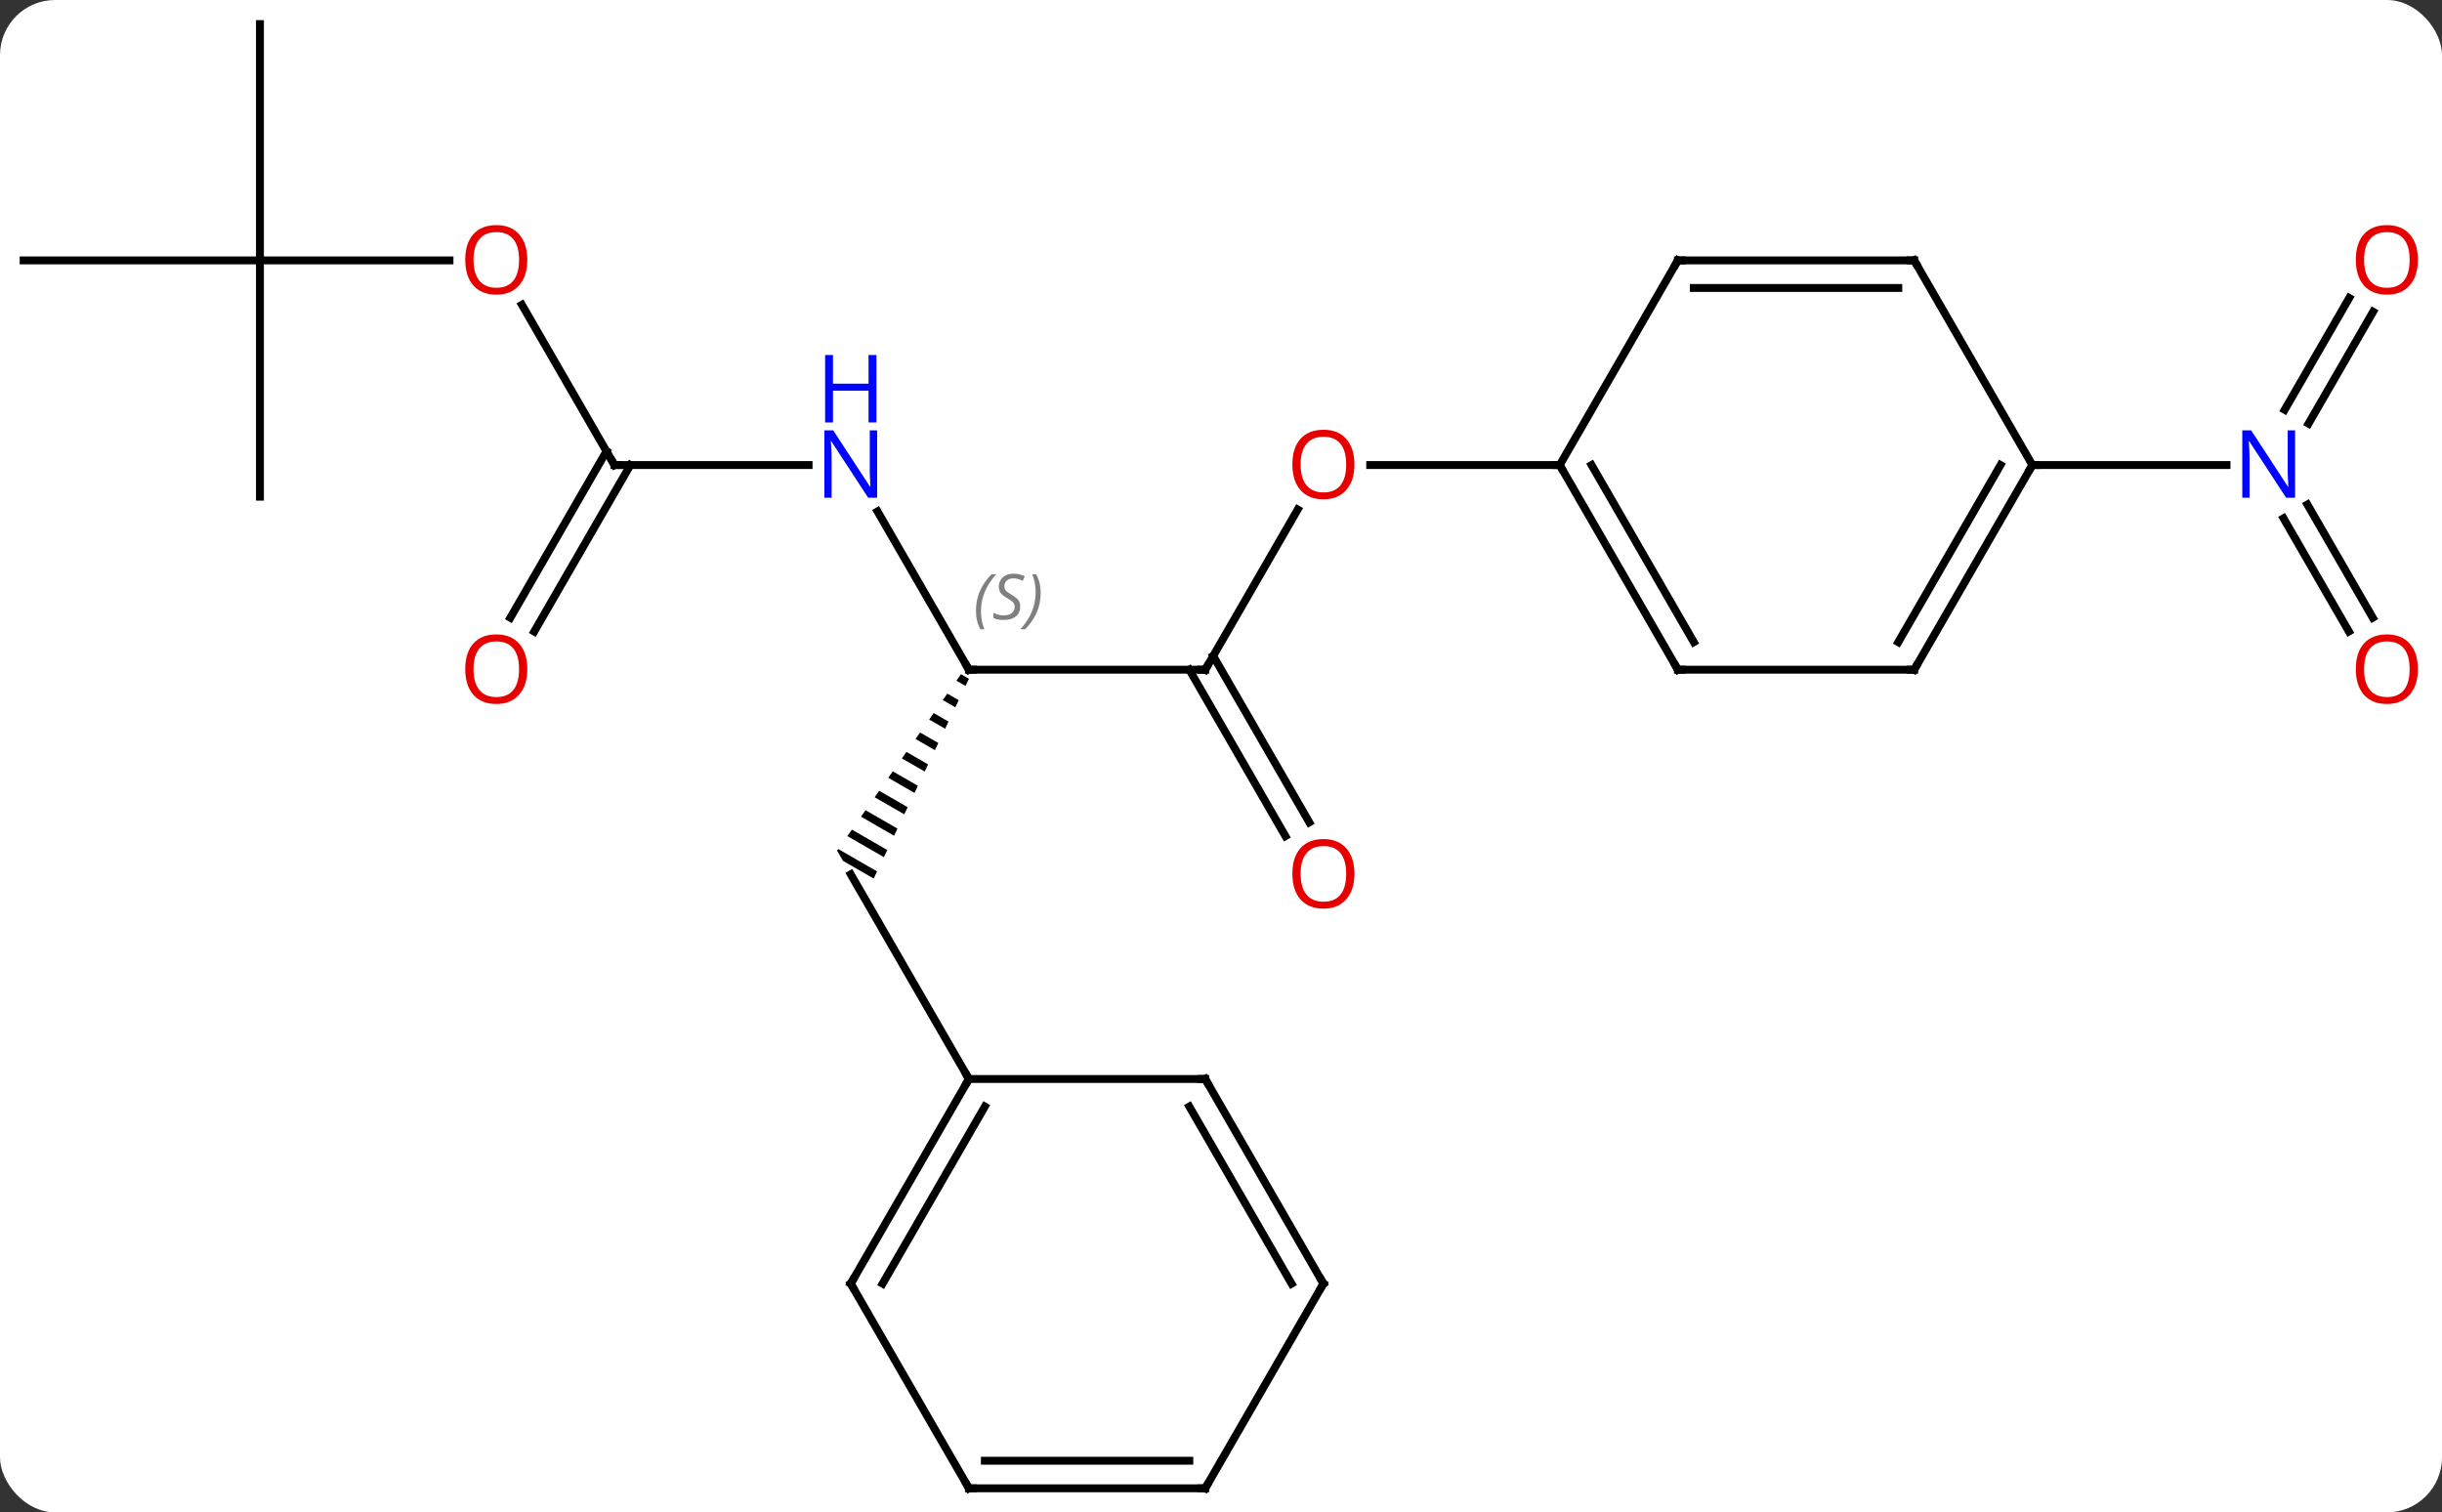 <svg width="310" viewBox="0 0 310 192" style="fill-opacity:1; color-rendering:auto; color-interpolation:auto; text-rendering:auto; stroke:black; stroke-linecap:square; stroke-miterlimit:10; shape-rendering:auto; stroke-opacity:1; fill:black; stroke-dasharray:none; font-weight:normal; stroke-width:1; font-family:'Open Sans'; font-style:normal; stroke-linejoin:miter; font-size:12; stroke-dashoffset:0; image-rendering:auto;" height="192" class="cas-substance-image" xmlns:xlink="http://www.w3.org/1999/xlink" xmlns="http://www.w3.org/2000/svg"><rect x="0" y="0" width="310" height="192" fill="#333333" stroke="none"/><svg class="cas-substance-single-component"><rect y="0" x="0" width="310" stroke="none" ry="7" rx="7" height="192" fill="white" class="cas-substance-group"/><svg y="0" x="0" width="310" viewBox="0 0 310 192" style="fill:black;" height="192" class="cas-substance-single-component-image"><svg><g><g transform="translate(153,96)" style="text-rendering:geometricPrecision; color-rendering:optimizeQuality; color-interpolation:linearRGB; stroke-linecap:butt; image-rendering:optimizeQuality;"><path style="stroke:none;" d="M-31.01 -10.408 L-31.587 -9.586 L-31.587 -9.586 L-30.43 -8.919 L-29.999 -9.825 L-31.01 -10.408 ZM-32.74 -7.942 L-33.317 -7.12 L-31.726 -6.202 L-31.294 -7.108 L-31.294 -7.108 L-32.74 -7.942 ZM-34.471 -5.476 L-35.047 -4.653 L-33.022 -3.485 L-32.59 -4.391 L-34.471 -5.476 ZM-36.201 -3.009 L-36.778 -2.187 L-34.318 -0.768 L-33.886 -1.674 L-36.201 -3.009 ZM-37.931 -0.543 L-38.508 0.279 L-38.508 0.279 L-35.613 1.949 L-35.181 1.043 L-37.931 -0.543 ZM-39.662 1.923 L-40.239 2.745 L-36.909 4.665 L-36.477 3.76 L-36.477 3.76 L-39.662 1.923 ZM-41.392 4.389 L-41.969 5.212 L-38.205 7.383 L-37.773 6.477 L-41.392 4.389 ZM-43.123 6.856 L-43.7 7.678 L-39.5 10.099 L-39.5 10.099 L-39.068 9.194 L-43.123 6.856 ZM-44.853 9.322 L-45.43 10.144 L-40.796 12.816 L-40.364 11.911 L-40.364 11.911 L-44.853 9.322 ZM-46.584 11.788 L-46.732 12 L-46.732 12 L-46.732 12 L-45.99 13.285 L-42.092 15.533 L-41.66 14.628 L-41.66 14.628 L-46.584 11.788 Z"/><line y2="-10.98" y1="-10.98" x2="0" x1="-30" style="fill:none;"/><line y2="-31.075" y1="-10.98" x2="-41.601" x1="-30" style="fill:none;"/><line y2="40.98" y1="15" x2="-30" x1="-45" style="fill:none;"/><line y2="-31.315" y1="-10.98" x2="11.739" x1="0" style="fill:none;"/><line y2="10.147" y1="-10.98" x2="10.178" x1="-2.021" style="fill:none;"/><line y2="8.397" y1="-12.73" x2="13.209" x1="1.01" style="fill:none;"/><line y2="-36.963" y1="-36.963" x2="-75" x1="-50.352" style="fill:none;"/><line y2="-36.963" y1="-36.963" x2="45" x1="20.938" style="fill:none;"/><line y2="-57.307" y1="-36.963" x2="-86.746" x1="-75" style="fill:none;"/><line y2="-17.577" y1="-38.713" x2="-88.212" x1="-76.01" style="fill:none;"/><line y2="-15.827" y1="-36.963" x2="-85.181" x1="-72.979" style="fill:none;"/><line y2="-62.943" y1="-62.943" x2="-120" x1="-95.938" style="fill:none;"/><line y2="-32.943" y1="-62.943" x2="-120" x1="-120" style="fill:none;"/><line y2="-62.943" y1="-62.943" x2="-150" x1="-120" style="fill:none;"/><line y2="-92.943" y1="-62.943" x2="-120" x1="-120" style="fill:none;"/><line y2="-15.833" y1="-30.2" x2="145.178" x1="136.884" style="fill:none;"/><line y2="-17.583" y1="-31.95" x2="148.209" x1="139.915" style="fill:none;"/><line y2="-56.42" y1="-42.226" x2="148.255" x1="140.06" style="fill:none;"/><line y2="-58.17" y1="-43.976" x2="145.224" x1="137.029" style="fill:none;"/><line y2="-36.963" y1="-36.963" x2="105" x1="129.648" style="fill:none;"/><line y2="66.963" y1="40.98" x2="-45" x1="-30" style="fill:none;"/><line y2="66.963" y1="44.48" x2="-40.959" x1="-27.979" style="fill:none;"/><line y2="40.98" y1="40.98" x2="0" x1="-30" style="fill:none;"/><line y2="92.943" y1="66.963" x2="-30" x1="-45" style="fill:none;"/><line y2="66.963" y1="40.98" x2="15" x1="0" style="fill:none;"/><line y2="66.963" y1="44.48" x2="10.959" x1="-2.021" style="fill:none;"/><line y2="92.943" y1="92.943" x2="0" x1="-30" style="fill:none;"/><line y2="89.443" y1="89.443" x2="-2.021" x1="-27.979" style="fill:none;"/><line y2="92.943" y1="66.963" x2="0" x1="15" style="fill:none;"/><line y2="-10.98" y1="-36.963" x2="60" x1="45" style="fill:none;"/><line y2="-14.48" y1="-36.963" x2="62.021" x1="49.041" style="fill:none;"/><line y2="-62.943" y1="-36.963" x2="60" x1="45" style="fill:none;"/><line y2="-10.98" y1="-10.98" x2="90" x1="60" style="fill:none;"/><line y2="-62.943" y1="-62.943" x2="90" x1="60" style="fill:none;"/><line y2="-59.443" y1="-59.443" x2="87.979" x1="62.021" style="fill:none;"/><line y2="-36.963" y1="-10.98" x2="105" x1="90" style="fill:none;"/><line y2="-36.963" y1="-14.48" x2="100.959" x1="87.979" style="fill:none;"/><line y2="-36.963" y1="-62.943" x2="105" x1="90" style="fill:none;"/><path style="fill:none; stroke-miterlimit:5;" d="M-29.5 -10.98 L-30 -10.98 L-30.25 -11.413"/></g><g transform="translate(153,96)" style="stroke-linecap:butt; font-size:8.4px; fill:gray; text-rendering:geometricPrecision; image-rendering:optimizeQuality; color-rendering:optimizeQuality; font-family:'Open Sans'; font-style:italic; stroke:gray; color-interpolation:linearRGB; stroke-miterlimit:5;"><path style="stroke:none;" d="M-29.109 -18.437 Q-29.109 -19.765 -28.64 -20.89 Q-28.171 -22.015 -27.14 -23.093 L-26.53 -23.093 Q-27.499 -22.031 -27.984 -20.859 Q-28.468 -19.687 -28.468 -18.453 Q-28.468 -17.125 -28.03 -16.109 L-28.546 -16.109 Q-29.109 -17.14 -29.109 -18.437 ZM-23.486 -19.031 Q-23.486 -18.203 -24.033 -17.75 Q-24.58 -17.297 -25.58 -17.297 Q-25.986 -17.297 -26.299 -17.351 Q-26.611 -17.406 -26.892 -17.547 L-26.892 -18.203 Q-26.267 -17.875 -25.564 -17.875 Q-24.939 -17.875 -24.564 -18.172 Q-24.189 -18.468 -24.189 -18.984 Q-24.189 -19.297 -24.392 -19.523 Q-24.595 -19.75 -25.158 -20.078 Q-25.752 -20.406 -25.978 -20.734 Q-26.205 -21.062 -26.205 -21.515 Q-26.205 -22.25 -25.689 -22.711 Q-25.174 -23.172 -24.33 -23.172 Q-23.955 -23.172 -23.619 -23.093 Q-23.283 -23.015 -22.908 -22.843 L-23.174 -22.25 Q-23.424 -22.406 -23.744 -22.492 Q-24.064 -22.578 -24.33 -22.578 Q-24.861 -22.578 -25.181 -22.304 Q-25.502 -22.031 -25.502 -21.562 Q-25.502 -21.359 -25.431 -21.211 Q-25.361 -21.062 -25.22 -20.929 Q-25.08 -20.797 -24.658 -20.547 Q-24.095 -20.203 -23.892 -20.008 Q-23.689 -19.812 -23.588 -19.578 Q-23.486 -19.343 -23.486 -19.031 ZM-20.892 -20.75 Q-20.892 -19.422 -21.368 -18.289 Q-21.845 -17.156 -22.86 -16.109 L-23.47 -16.109 Q-21.532 -18.265 -21.532 -20.75 Q-21.532 -22.078 -21.97 -23.093 L-21.454 -23.093 Q-20.892 -22.031 -20.892 -20.75 Z"/><path style="fill:none; stroke:black;" d="M-0.5 -10.98 L0 -10.98 L0.25 -11.413"/></g><g transform="translate(153,96)" style="stroke-linecap:butt; fill:rgb(0,5,255); text-rendering:geometricPrecision; color-rendering:optimizeQuality; image-rendering:optimizeQuality; font-family:'Open Sans'; stroke:rgb(0,5,255); color-interpolation:linearRGB; stroke-miterlimit:5;"><path style="stroke:none;" d="M-41.648 -32.807 L-42.789 -32.807 L-47.477 -39.994 L-47.523 -39.994 Q-47.43 -38.729 -47.43 -37.682 L-47.43 -32.807 L-48.352 -32.807 L-48.352 -41.369 L-47.227 -41.369 L-42.555 -34.213 L-42.508 -34.213 Q-42.508 -34.369 -42.555 -35.229 Q-42.602 -36.088 -42.586 -36.463 L-42.586 -41.369 L-41.648 -41.369 L-41.648 -32.807 Z"/><path style="stroke:none;" d="M-41.742 -42.369 L-42.742 -42.369 L-42.742 -46.401 L-47.258 -46.401 L-47.258 -42.369 L-48.258 -42.369 L-48.258 -50.932 L-47.258 -50.932 L-47.258 -47.291 L-42.742 -47.291 L-42.742 -50.932 L-41.742 -50.932 L-41.742 -42.369 Z"/><path style="fill:rgb(230,0,0); stroke:none;" d="M18.938 -37.033 Q18.938 -34.971 17.898 -33.791 Q16.859 -32.611 15.016 -32.611 Q13.125 -32.611 12.094 -33.776 Q11.062 -34.94 11.062 -37.049 Q11.062 -39.143 12.094 -40.291 Q13.125 -41.44 15.016 -41.44 Q16.875 -41.44 17.906 -40.268 Q18.938 -39.096 18.938 -37.033 ZM12.109 -37.033 Q12.109 -35.299 12.852 -34.393 Q13.594 -33.486 15.016 -33.486 Q16.438 -33.486 17.164 -34.385 Q17.891 -35.283 17.891 -37.033 Q17.891 -38.768 17.164 -39.658 Q16.438 -40.549 15.016 -40.549 Q13.594 -40.549 12.852 -39.651 Q12.109 -38.752 12.109 -37.033 Z"/><path style="fill:rgb(230,0,0); stroke:none;" d="M18.938 14.93 Q18.938 16.992 17.898 18.172 Q16.859 19.352 15.016 19.352 Q13.125 19.352 12.094 18.188 Q11.062 17.023 11.062 14.914 Q11.062 12.82 12.094 11.672 Q13.125 10.523 15.016 10.523 Q16.875 10.523 17.906 11.695 Q18.938 12.867 18.938 14.93 ZM12.109 14.93 Q12.109 16.664 12.852 17.57 Q13.594 18.477 15.016 18.477 Q16.438 18.477 17.164 17.578 Q17.891 16.68 17.891 14.93 Q17.891 13.195 17.164 12.305 Q16.438 11.414 15.016 11.414 Q13.594 11.414 12.852 12.312 Q12.109 13.211 12.109 14.93 Z"/><path style="fill:none; stroke:black;" d="M-74.5 -36.963 L-75 -36.963 L-75.25 -37.396"/><path style="fill:rgb(230,0,0); stroke:none;" d="M-86.062 -63.013 Q-86.062 -60.951 -87.102 -59.771 Q-88.141 -58.591 -89.984 -58.591 Q-91.875 -58.591 -92.906 -59.755 Q-93.938 -60.92 -93.938 -63.029 Q-93.938 -65.123 -92.906 -66.271 Q-91.875 -67.42 -89.984 -67.42 Q-88.125 -67.42 -87.094 -66.248 Q-86.062 -65.076 -86.062 -63.013 ZM-92.891 -63.013 Q-92.891 -61.279 -92.148 -60.373 Q-91.406 -59.466 -89.984 -59.466 Q-88.562 -59.466 -87.836 -60.365 Q-87.109 -61.263 -87.109 -63.013 Q-87.109 -64.748 -87.836 -65.638 Q-88.562 -66.529 -89.984 -66.529 Q-91.406 -66.529 -92.148 -65.63 Q-92.891 -64.732 -92.891 -63.013 Z"/><path style="fill:rgb(230,0,0); stroke:none;" d="M-86.062 -11.05 Q-86.062 -8.988 -87.102 -7.808 Q-88.141 -6.628 -89.984 -6.628 Q-91.875 -6.628 -92.906 -7.793 Q-93.938 -8.957 -93.938 -11.066 Q-93.938 -13.16 -92.906 -14.308 Q-91.875 -15.457 -89.984 -15.457 Q-88.125 -15.457 -87.094 -14.285 Q-86.062 -13.113 -86.062 -11.05 ZM-92.891 -11.05 Q-92.891 -9.316 -92.148 -8.41 Q-91.406 -7.503 -89.984 -7.503 Q-88.562 -7.503 -87.836 -8.402 Q-87.109 -9.3 -87.109 -11.05 Q-87.109 -12.785 -87.836 -13.675 Q-88.562 -14.566 -89.984 -14.566 Q-91.406 -14.566 -92.148 -13.668 Q-92.891 -12.769 -92.891 -11.05 Z"/><path style="stroke:none;" d="M138.352 -32.807 L137.211 -32.807 L132.523 -39.994 L132.477 -39.994 Q132.57 -38.729 132.57 -37.682 L132.57 -32.807 L131.648 -32.807 L131.648 -41.369 L132.773 -41.369 L137.445 -34.213 L137.492 -34.213 Q137.492 -34.369 137.445 -35.229 Q137.398 -36.088 137.414 -36.463 L137.414 -41.369 L138.352 -41.369 L138.352 -32.807 Z"/><path style="fill:rgb(230,0,0); stroke:none;" d="M153.938 -11.05 Q153.938 -8.988 152.898 -7.808 Q151.859 -6.628 150.016 -6.628 Q148.125 -6.628 147.094 -7.793 Q146.062 -8.957 146.062 -11.066 Q146.062 -13.16 147.094 -14.308 Q148.125 -15.457 150.016 -15.457 Q151.875 -15.457 152.906 -14.285 Q153.938 -13.113 153.938 -11.05 ZM147.109 -11.05 Q147.109 -9.316 147.852 -8.41 Q148.594 -7.503 150.016 -7.503 Q151.438 -7.503 152.164 -8.402 Q152.891 -9.3 152.891 -11.05 Q152.891 -12.785 152.164 -13.675 Q151.438 -14.566 150.016 -14.566 Q148.594 -14.566 147.852 -13.668 Q147.109 -12.769 147.109 -11.05 Z"/><path style="fill:rgb(230,0,0); stroke:none;" d="M153.938 -63.013 Q153.938 -60.951 152.898 -59.771 Q151.859 -58.591 150.016 -58.591 Q148.125 -58.591 147.094 -59.755 Q146.062 -60.92 146.062 -63.029 Q146.062 -65.123 147.094 -66.271 Q148.125 -67.42 150.016 -67.42 Q151.875 -67.42 152.906 -66.248 Q153.938 -65.076 153.938 -63.013 ZM147.109 -63.013 Q147.109 -61.279 147.852 -60.373 Q148.594 -59.466 150.016 -59.466 Q151.438 -59.466 152.164 -60.365 Q152.891 -61.263 152.891 -63.013 Q152.891 -64.748 152.164 -65.638 Q151.438 -66.529 150.016 -66.529 Q148.594 -66.529 147.852 -65.63 Q147.109 -64.732 147.109 -63.013 Z"/><path style="fill:none; stroke:black;" d="M-30.25 41.413 L-30 40.98 L-30.25 40.547"/><path style="fill:none; stroke:black;" d="M-44.75 66.53 L-45 66.963 L-44.75 67.396"/><path style="fill:none; stroke:black;" d="M-0.5 40.98 L0 40.98 L0.25 41.413"/><path style="fill:none; stroke:black;" d="M-30.25 92.51 L-30 92.943 L-29.5 92.943"/><path style="fill:none; stroke:black;" d="M14.75 66.53 L15 66.963 L14.75 67.396"/><path style="fill:none; stroke:black;" d="M-0.5 92.943 L0 92.943 L0.25 92.51"/><path style="fill:none; stroke:black;" d="M45.25 -36.53 L45 -36.963 L44.5 -36.963"/><path style="fill:none; stroke:black;" d="M59.75 -11.413 L60 -10.98 L60.5 -10.98"/><path style="fill:none; stroke:black;" d="M59.75 -62.51 L60 -62.943 L60.5 -62.943"/><path style="fill:none; stroke:black;" d="M89.5 -10.98 L90 -10.98 L90.25 -11.413"/><path style="fill:none; stroke:black;" d="M89.5 -62.943 L90 -62.943 L90.25 -62.51"/><path style="fill:none; stroke:black;" d="M104.75 -36.53 L105 -36.963 L105.5 -36.963"/></g></g></svg></svg></svg></svg>